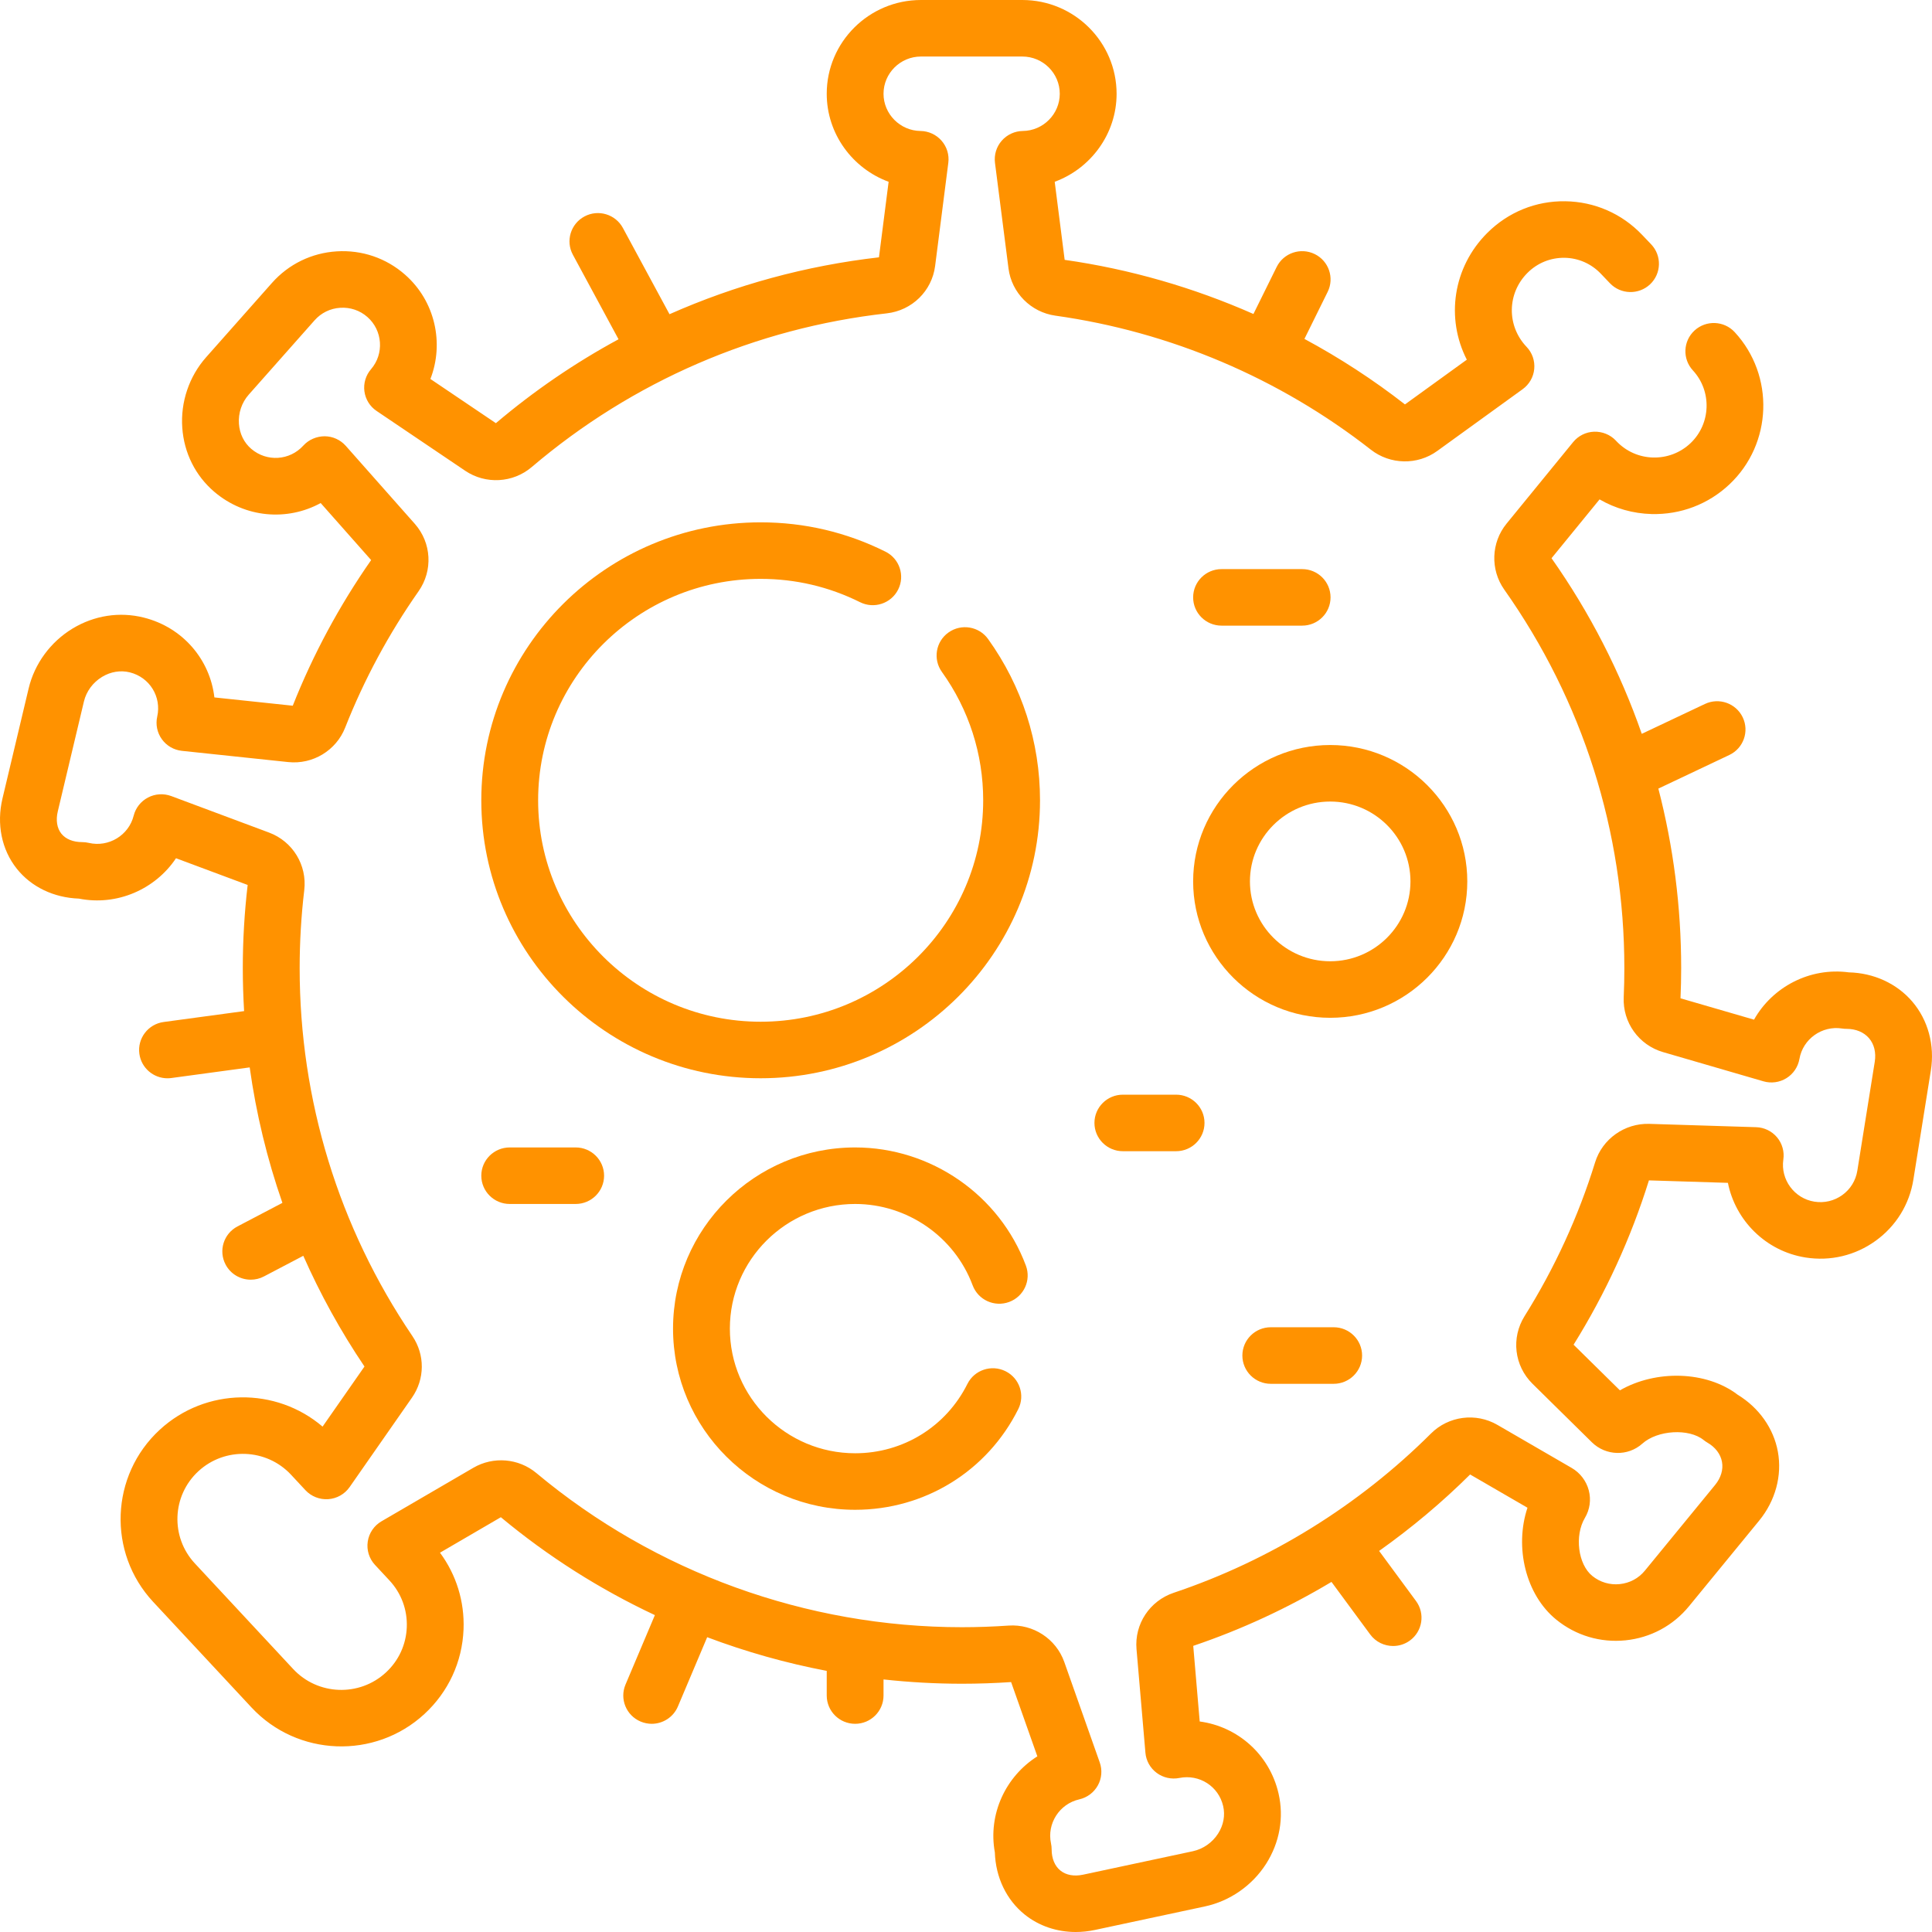 <svg width="58" height="58" viewBox="0 0 58 58" fill="none" xmlns="http://www.w3.org/2000/svg">
<path d="M29.664 19.185C29.391 18.803 28.858 18.715 28.475 18.987C28.091 19.259 28.003 19.789 28.276 20.171C29.087 21.302 29.516 22.635 29.516 24.026C29.516 27.691 26.519 30.673 22.835 30.673C19.152 30.673 16.155 27.691 16.155 24.026C16.155 20.36 19.152 17.378 22.835 17.378C23.882 17.378 24.886 17.614 25.819 18.078C26.24 18.288 26.753 18.118 26.963 17.699C27.174 17.28 27.003 16.77 26.582 16.561C25.41 15.977 24.149 15.681 22.835 15.681C18.211 15.681 14.449 19.425 14.449 24.026C14.449 28.627 18.211 32.37 22.835 32.37C27.46 32.37 31.222 28.627 31.222 24.026C31.222 22.28 30.683 20.606 29.664 19.185Z" fill="#FF9200"/>
<path d="M25.672 36.144C27.237 36.144 28.655 37.125 29.199 38.585C29.363 39.025 29.853 39.249 30.295 39.086C30.737 38.923 30.962 38.435 30.798 37.995C30.007 35.873 27.947 34.447 25.672 34.447C22.657 34.447 20.205 36.887 20.205 39.886C20.205 42.885 22.657 45.325 25.672 45.325C27.762 45.325 29.639 44.166 30.57 42.301C30.779 41.882 30.607 41.372 30.185 41.164C29.763 40.956 29.251 41.127 29.042 41.547C28.401 42.83 27.11 43.628 25.672 43.628C23.598 43.628 21.911 41.949 21.911 39.886C21.911 37.822 23.598 36.144 25.672 36.144Z" fill="#FF9200"/>
<path d="M44.049 26.46C44.049 24.203 42.203 22.366 39.934 22.366C37.665 22.366 35.819 24.203 35.819 26.46C35.819 28.718 37.665 30.555 39.934 30.555C42.203 30.555 44.049 28.718 44.049 26.46ZM39.934 28.858C38.605 28.858 37.524 27.782 37.524 26.46C37.524 25.138 38.605 24.063 39.934 24.063C41.262 24.063 42.343 25.138 42.343 26.46C42.343 27.782 41.262 28.858 39.934 28.858Z" fill="#FF9200"/>
<path d="M39.092 18.782C39.563 18.782 39.944 18.402 39.944 17.934C39.944 17.465 39.563 17.085 39.092 17.085H36.672C36.2 17.085 35.819 17.465 35.819 17.934C35.819 18.402 36.2 18.782 36.672 18.782H39.092Z" fill="#FF9200"/>
<path d="M15.302 34.447C14.831 34.447 14.449 34.827 14.449 35.295C14.449 35.764 14.831 36.144 15.302 36.144H17.282C17.753 36.144 18.135 35.764 18.135 35.295C18.135 34.827 17.753 34.447 17.282 34.447H15.302Z" fill="#FF9200"/>
<path d="M33.709 32.863C33.238 32.863 32.856 33.243 32.856 33.711C32.856 34.18 33.238 34.56 33.709 34.56H35.307C35.778 34.56 36.16 34.18 36.16 33.711C36.16 33.243 35.778 32.863 35.307 32.863H33.709Z" fill="#FF9200"/>
<path d="M38.15 39.845C37.679 39.845 37.297 40.225 37.297 40.694C37.297 41.163 37.679 41.543 38.15 41.543H40.038C40.509 41.543 40.891 41.163 40.891 40.694C40.891 40.225 40.509 39.845 40.038 39.845H38.15Z" fill="#FF9200"/>
<path d="M57.406 30.066C56.943 29.526 56.253 29.209 55.504 29.191C54.331 29.034 53.21 29.629 52.657 30.611L50.45 29.97C50.463 29.667 50.47 29.363 50.47 29.064C50.47 27.226 50.237 25.418 49.785 23.674L51.914 22.666C52.34 22.465 52.52 21.959 52.318 21.535C52.116 21.112 51.607 20.932 51.182 21.134L49.287 22.03C48.639 20.171 47.733 18.399 46.578 16.758L48.02 14.992C48.489 15.264 49.022 15.417 49.581 15.432C50.455 15.454 51.286 15.138 51.92 14.54C53.211 13.323 53.281 11.274 52.077 9.971C51.758 9.626 51.219 9.604 50.872 9.921C50.526 10.238 50.503 10.775 50.822 11.12C51.398 11.744 51.365 12.725 50.747 13.308C50.443 13.594 50.045 13.745 49.626 13.735C49.208 13.724 48.818 13.551 48.53 13.249L48.507 13.224C48.338 13.047 48.099 12.952 47.855 12.96C47.61 12.969 47.381 13.083 47.226 13.273L45.227 15.721C44.764 16.288 44.736 17.101 45.158 17.699C47.517 21.038 48.764 24.968 48.764 29.064C48.764 29.352 48.758 29.646 48.745 29.937C48.711 30.695 49.198 31.374 49.929 31.586L52.94 32.462C53.173 32.53 53.425 32.495 53.631 32.367C53.837 32.239 53.978 32.029 54.02 31.791C54.124 31.191 54.699 30.781 55.303 30.877C55.347 30.884 55.392 30.887 55.437 30.887C55.715 30.887 55.954 30.987 56.109 31.167C56.264 31.348 56.325 31.598 56.282 31.872L55.758 35.147C55.71 35.442 55.551 35.701 55.308 35.876C55.065 36.051 54.768 36.122 54.471 36.075C53.868 35.98 53.449 35.412 53.537 34.81C53.572 34.571 53.503 34.328 53.347 34.142C53.191 33.957 52.963 33.846 52.72 33.839L49.512 33.739C48.774 33.718 48.103 34.191 47.886 34.895C47.385 36.515 46.673 38.067 45.77 39.509C45.36 40.164 45.458 41.001 46.008 41.543L47.789 43.298C48.206 43.709 48.871 43.727 49.304 43.339C49.76 42.93 50.705 42.875 51.145 43.231C51.179 43.259 51.216 43.284 51.255 43.307C51.496 43.446 51.652 43.651 51.695 43.885C51.738 44.118 51.664 44.365 51.488 44.58L49.382 47.15C49.193 47.382 48.924 47.526 48.625 47.556C48.327 47.587 48.034 47.499 47.801 47.31C47.373 46.963 47.264 46.1 47.58 45.568C47.729 45.317 47.77 45.023 47.696 44.741C47.623 44.46 47.436 44.215 47.184 44.069L44.955 42.777C44.308 42.401 43.486 42.508 42.957 43.037C40.793 45.195 38.124 46.848 35.237 47.816C34.514 48.059 34.054 48.755 34.119 49.51L34.386 52.616C34.406 52.857 34.529 53.078 34.724 53.223C34.918 53.368 35.166 53.423 35.404 53.376C36.005 53.255 36.583 53.626 36.72 54.219C36.785 54.498 36.731 54.792 36.568 55.046C36.395 55.316 36.12 55.508 35.811 55.575L32.516 56.279C32.246 56.337 32.005 56.293 31.835 56.156C31.665 56.02 31.571 55.793 31.571 55.52C31.571 55.46 31.565 55.4 31.552 55.341C31.424 54.747 31.804 54.153 32.401 54.018C32.638 53.964 32.84 53.812 32.958 53.6C33.075 53.389 33.096 53.137 33.015 52.909L31.95 49.893C31.704 49.199 31.018 48.75 30.279 48.801C29.814 48.833 29.344 48.85 28.88 48.85C24.211 48.85 19.673 47.206 16.102 44.222C15.57 43.778 14.81 43.714 14.21 44.064L11.452 45.671C11.229 45.801 11.078 46.024 11.04 46.279C11.002 46.533 11.082 46.791 11.258 46.98L11.689 47.443C12.047 47.827 12.232 48.326 12.212 48.849C12.192 49.372 11.969 49.856 11.583 50.211C10.787 50.945 9.539 50.898 8.801 50.105L5.85 46.935C5.112 46.142 5.16 44.901 5.956 44.167C6.752 43.433 8 43.48 8.738 44.273L9.169 44.736C9.345 44.925 9.597 45.024 9.855 45.006C10.113 44.988 10.348 44.855 10.496 44.643L12.367 41.959C12.757 41.399 12.762 40.673 12.379 40.108C10.166 36.841 8.996 33.022 8.996 29.065C8.996 28.285 9.042 27.498 9.134 26.724C9.223 25.971 8.788 25.259 8.076 24.994L5.14 23.898C4.912 23.814 4.659 23.829 4.444 23.942C4.229 24.054 4.072 24.253 4.013 24.487C3.865 25.078 3.26 25.444 2.665 25.304C2.601 25.289 2.535 25.281 2.469 25.281C2.195 25.281 1.972 25.191 1.841 25.026C1.71 24.861 1.672 24.624 1.735 24.358L2.519 21.061C2.591 20.756 2.79 20.486 3.065 20.32C3.324 20.163 3.62 20.116 3.899 20.185C4.493 20.334 4.853 20.917 4.72 21.513C4.667 21.749 4.718 21.996 4.859 22.192C5.001 22.389 5.22 22.516 5.462 22.541L8.653 22.878C9.39 22.956 10.092 22.53 10.362 21.844C10.931 20.401 11.672 19.025 12.565 17.751C13.002 17.128 12.956 16.296 12.453 15.726L10.38 13.384C10.219 13.203 9.989 13.098 9.746 13.097C9.505 13.098 9.27 13.197 9.107 13.376C8.696 13.829 8.01 13.873 7.544 13.476C7.326 13.29 7.194 13.023 7.173 12.722C7.15 12.403 7.257 12.085 7.466 11.849L9.444 9.616C9.642 9.392 9.916 9.258 10.216 9.24C10.516 9.221 10.805 9.319 11.03 9.517C11.488 9.919 11.537 10.622 11.139 11.083C10.98 11.267 10.908 11.509 10.94 11.748C10.972 11.988 11.105 12.203 11.307 12.338L13.966 14.133C14.579 14.547 15.4 14.501 15.962 14.022C18.989 11.446 22.675 9.85 26.621 9.407C27.38 9.321 27.977 8.736 28.073 7.984L28.469 4.888C28.5 4.648 28.426 4.406 28.266 4.224C28.107 4.042 27.877 3.935 27.634 3.932C27.022 3.925 26.524 3.423 26.524 2.815C26.524 2.199 27.029 1.697 27.648 1.697H30.691C31.311 1.697 31.815 2.199 31.815 2.815C31.815 3.424 31.317 3.925 30.706 3.932C30.463 3.935 30.232 4.042 30.073 4.224C29.913 4.406 29.84 4.648 29.87 4.888L30.276 8.059C30.369 8.79 30.948 9.373 31.682 9.476C35.133 9.96 38.408 11.352 41.156 13.501C41.735 13.953 42.553 13.969 43.146 13.539L45.712 11.683C45.91 11.539 46.037 11.318 46.059 11.075C46.082 10.831 45.998 10.59 45.829 10.413C45.227 9.781 45.24 8.805 45.859 8.189C46.156 7.893 46.55 7.735 46.966 7.739C47.382 7.745 47.771 7.915 48.06 8.219L48.331 8.503C48.655 8.843 49.195 8.857 49.537 8.535C49.878 8.213 49.893 7.675 49.569 7.335L49.298 7.051C48.69 6.412 47.869 6.054 46.989 6.042C46.107 6.029 45.279 6.367 44.653 6.989C43.611 8.026 43.401 9.56 44.035 10.798L42.178 12.141C41.227 11.4 40.216 10.743 39.16 10.174L39.857 8.763C40.065 8.343 39.891 7.834 39.468 7.627C39.045 7.421 38.534 7.594 38.326 8.015L37.629 9.426C35.829 8.631 33.922 8.08 31.962 7.801L31.663 5.457C32.744 5.06 33.521 4.021 33.521 2.815C33.52 1.263 32.251 0 30.691 0H27.648C26.088 0 24.819 1.263 24.819 2.815C24.819 4.021 25.595 5.06 26.677 5.457L26.387 7.725C24.197 7.976 22.082 8.554 20.099 9.433L18.7 6.844C18.477 6.431 17.96 6.276 17.546 6.498C17.131 6.72 16.975 7.235 17.198 7.647L18.569 10.185C17.267 10.89 16.034 11.732 14.887 12.704L12.921 11.377C13.337 10.307 13.067 9.041 12.158 8.244C11.591 7.746 10.863 7.499 10.109 7.546C9.355 7.593 8.664 7.93 8.164 8.494L6.186 10.727C5.678 11.301 5.417 12.071 5.472 12.841C5.525 13.598 5.867 14.282 6.435 14.766C7.358 15.551 8.625 15.65 9.627 15.102L11.142 16.814C10.191 18.176 9.399 19.646 8.789 21.186L6.436 20.937C6.306 19.806 5.492 18.834 4.315 18.54C3.59 18.358 2.831 18.475 2.179 18.869C1.517 19.27 1.035 19.926 0.859 20.671L0.075 23.968C-0.108 24.737 0.048 25.507 0.503 26.078C0.938 26.626 1.614 26.95 2.369 26.977C3.517 27.205 4.664 26.694 5.284 25.765L7.435 26.567C7.338 27.393 7.289 28.233 7.289 29.064C7.289 29.496 7.303 29.926 7.328 30.354L4.914 30.681C4.447 30.744 4.12 31.172 4.184 31.636C4.242 32.062 4.608 32.371 5.028 32.371C5.066 32.371 5.105 32.368 5.144 32.363L7.496 32.044C7.69 33.433 8.019 34.794 8.478 36.111L7.13 36.818C6.713 37.036 6.553 37.549 6.773 37.964C6.925 38.252 7.221 38.417 7.528 38.417C7.662 38.417 7.798 38.386 7.925 38.319L9.105 37.7C9.615 38.853 10.227 39.965 10.942 41.024L9.684 42.828C8.288 41.635 6.178 41.648 4.796 42.922C3.31 44.291 3.221 46.609 4.597 48.088L7.549 51.258C8.926 52.737 11.255 52.826 12.741 51.456C13.461 50.792 13.878 49.89 13.916 48.914C13.948 48.079 13.699 47.276 13.209 46.613L15.036 45.548C16.453 46.728 18.009 47.712 19.66 48.487L18.778 50.572C18.596 51.004 18.799 51.501 19.234 51.683C19.342 51.728 19.454 51.75 19.564 51.75C19.897 51.75 20.213 51.555 20.351 51.23L21.23 49.15C22.393 49.589 23.594 49.927 24.819 50.161V50.901C24.819 51.37 25.201 51.75 25.672 51.75C26.142 51.75 26.524 51.37 26.524 50.901V50.418C27.304 50.503 28.09 50.547 28.879 50.547C29.368 50.547 29.864 50.53 30.354 50.497L31.142 52.727C30.193 53.326 29.656 54.46 29.866 55.609C29.89 56.359 30.213 57.035 30.762 57.476C31.189 57.819 31.727 58 32.295 58C32.485 58 32.679 57.98 32.873 57.938L36.169 57.233C36.921 57.073 37.59 56.608 38.007 55.957C38.416 55.316 38.55 54.564 38.382 53.839C38.11 52.662 37.15 51.832 36.016 51.68L35.822 49.41C37.266 48.922 38.66 48.275 39.972 47.49L41.134 49.067C41.301 49.294 41.56 49.414 41.823 49.414C41.998 49.414 42.174 49.361 42.326 49.25C42.706 48.973 42.788 48.442 42.51 48.064L41.402 46.56C42.373 45.871 43.289 45.104 44.134 44.265L45.856 45.263C45.462 46.446 45.799 47.876 46.723 48.625C47.309 49.1 48.045 49.32 48.797 49.244C49.549 49.168 50.226 48.805 50.704 48.222L52.81 45.652C53.299 45.055 53.504 44.3 53.373 43.58C53.245 42.881 52.807 42.262 52.168 41.872C51.222 41.15 49.709 41.119 48.631 41.739L47.24 40.369C48.202 38.825 48.963 37.166 49.502 35.436L51.873 35.51C52.097 36.635 53.006 37.561 54.203 37.751C54.949 37.869 55.697 37.691 56.309 37.249C56.92 36.808 57.323 36.156 57.441 35.413L57.965 32.139C58.087 31.378 57.883 30.622 57.406 30.066Z" fill="#FF9200"/>
</svg>
